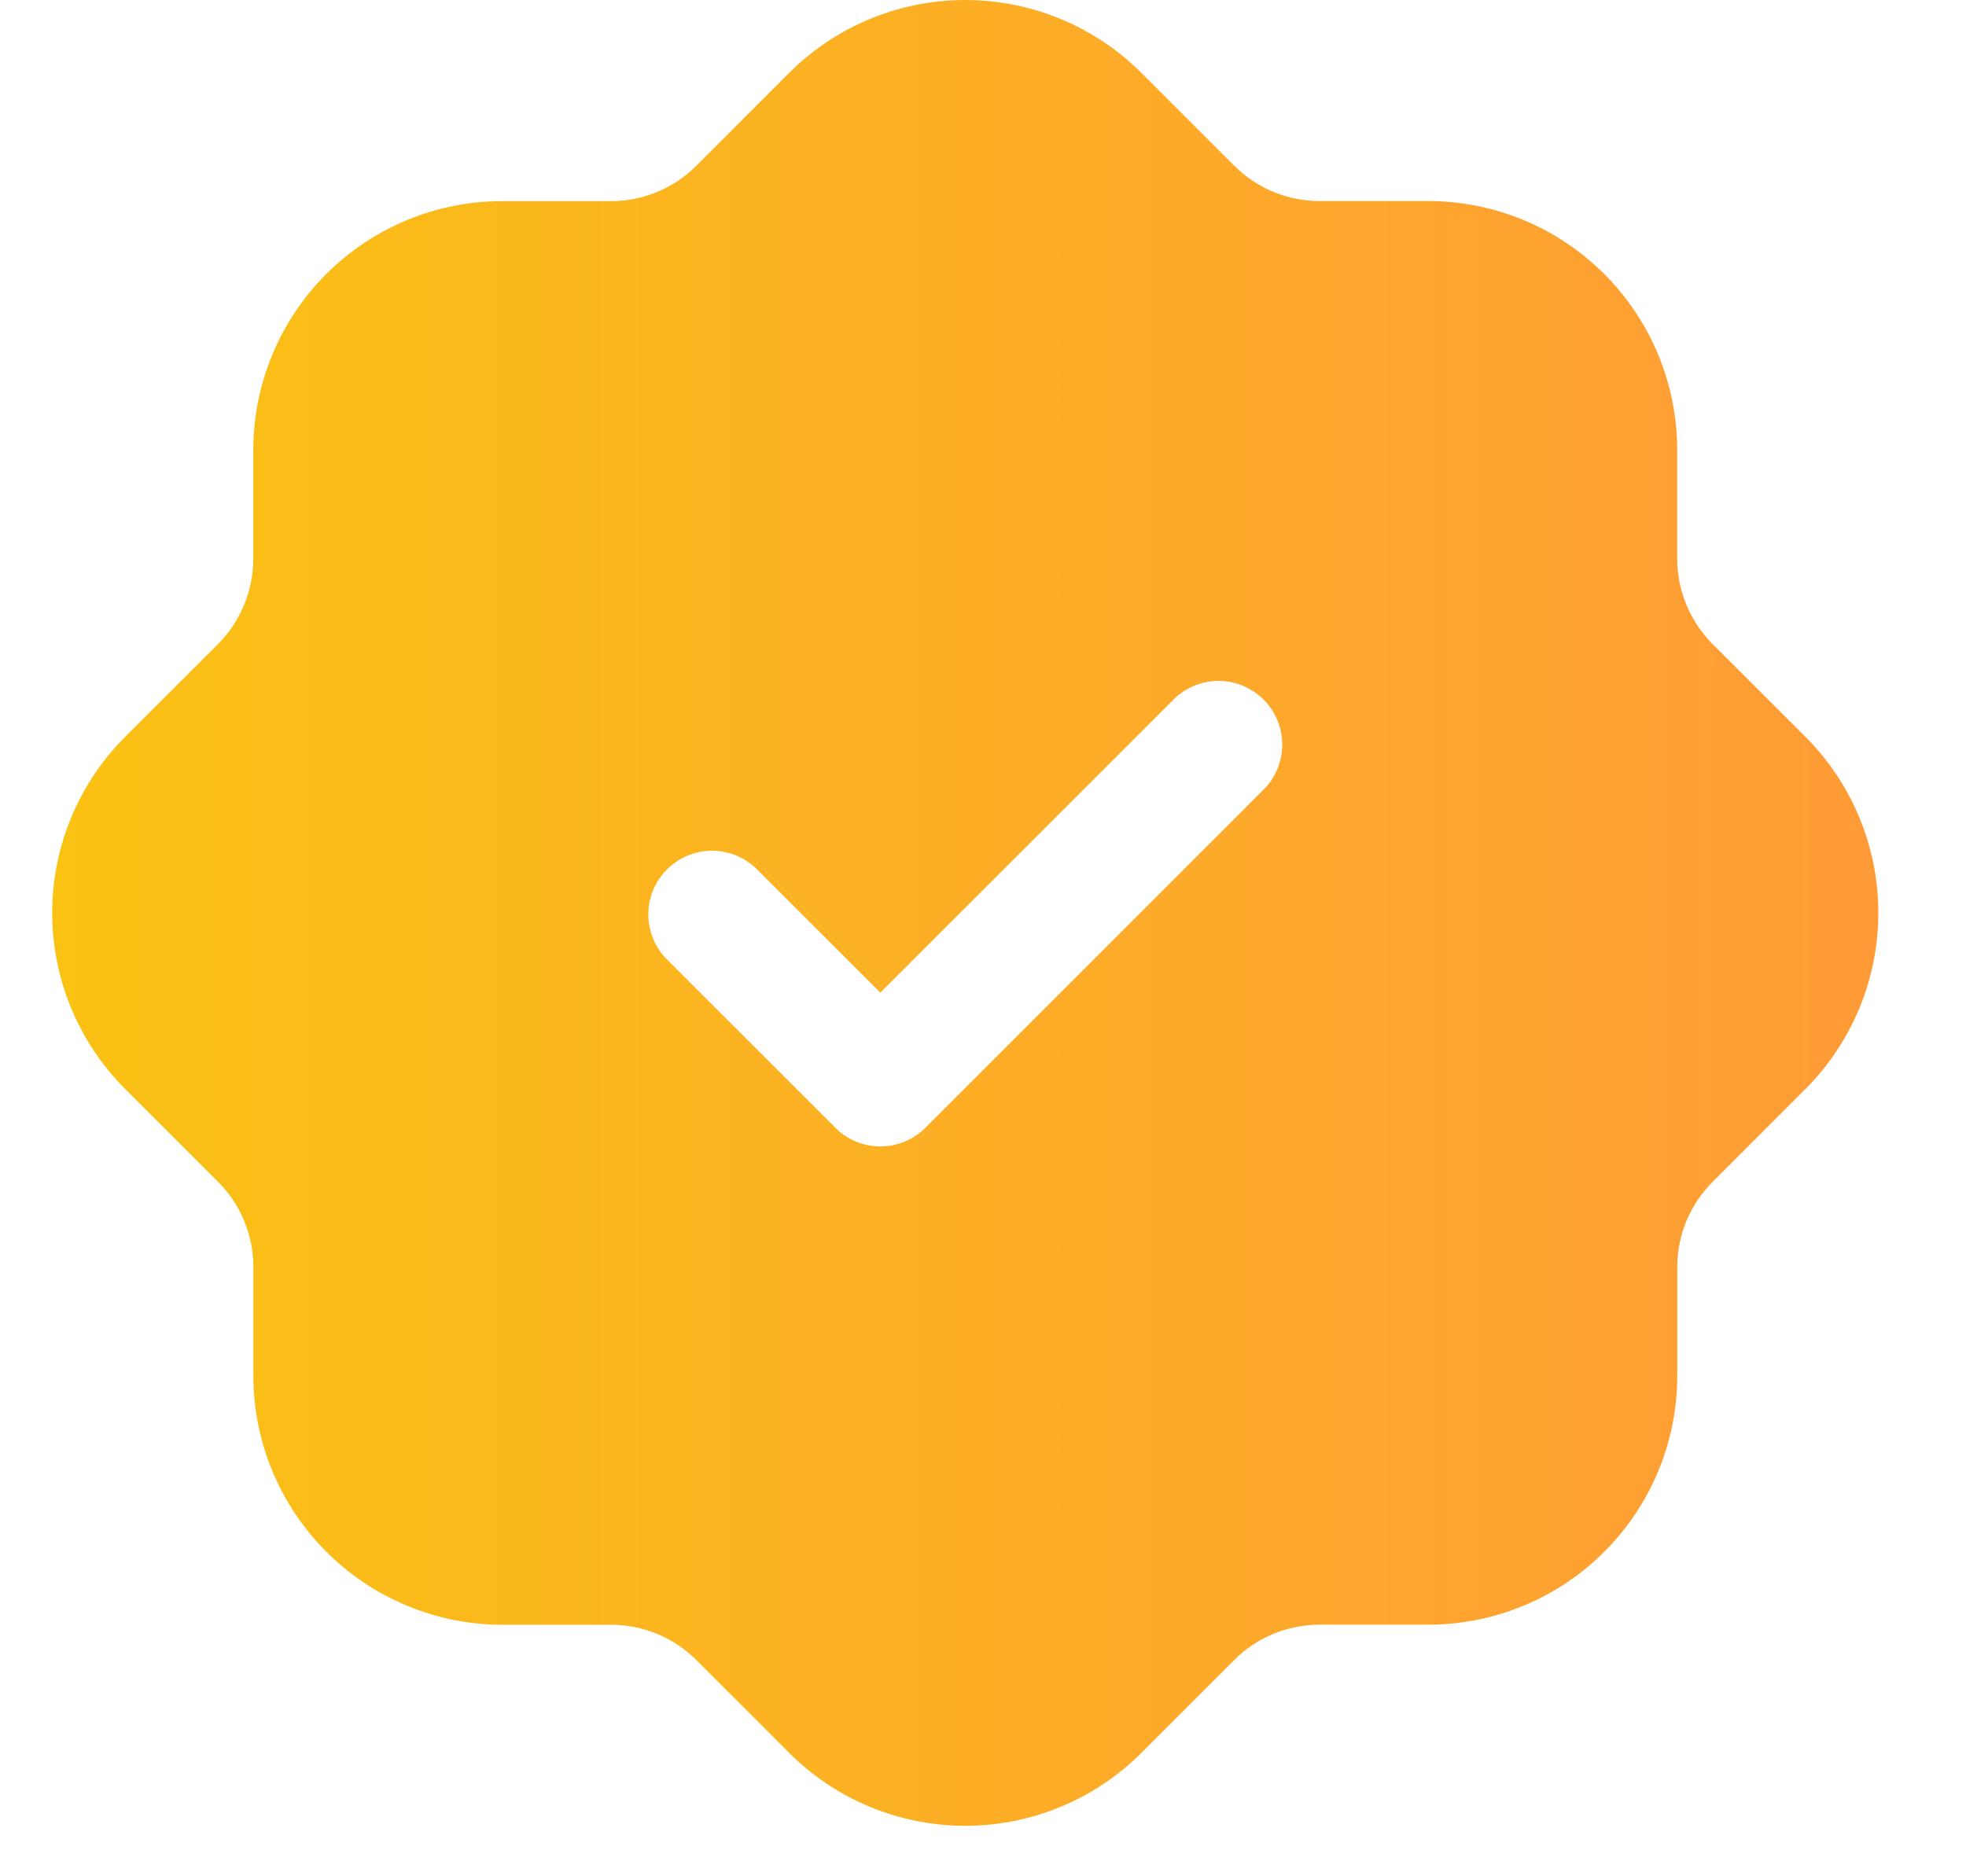 <svg width="22" height="21" viewBox="0 0 22 21" fill="none" xmlns="http://www.w3.org/2000/svg">
<path fill-rule="evenodd" clip-rule="evenodd" d="M14.77 2.25H15.984C16.723 2.251 17.43 2.545 17.952 3.067C18.474 3.589 18.768 4.297 18.768 5.035V6.25C18.768 6.61 18.911 6.956 19.167 7.211L20.205 8.248C20.726 8.771 21.019 9.479 21.019 10.217C21.019 10.956 20.726 11.664 20.205 12.187L19.168 13.224C18.912 13.478 18.768 13.824 18.769 14.185V15.399C18.769 16.137 18.475 16.845 17.953 17.367C17.431 17.89 16.723 18.183 15.984 18.184H14.77C14.409 18.183 14.063 18.326 13.809 18.582L12.771 19.62C12.249 20.142 11.54 20.435 10.802 20.435C10.063 20.435 9.355 20.142 8.832 19.62L7.795 18.583C7.541 18.327 7.195 18.184 6.834 18.185H5.62C4.882 18.184 4.174 17.89 3.652 17.368C3.13 16.846 2.836 16.138 2.835 15.4V14.185C2.836 13.824 2.693 13.478 2.437 13.224L1.399 12.187C0.877 11.664 0.584 10.956 0.584 10.217C0.584 9.479 0.877 8.771 1.399 8.248L2.437 7.211C2.692 6.956 2.835 6.61 2.834 6.25V5.036C2.835 4.297 3.129 3.589 3.651 3.067C4.173 2.545 4.881 2.251 5.619 2.251H6.834C7.195 2.252 7.541 2.108 7.795 1.852L8.832 0.814C9.355 0.293 10.063 0 10.802 0C11.54 0 12.248 0.293 12.771 0.814L13.809 1.852C14.063 2.108 14.409 2.251 14.77 2.25ZM9.851 11.11L13.15 7.812C13.332 7.643 13.589 7.58 13.828 7.647C14.068 7.715 14.255 7.902 14.322 8.141C14.389 8.381 14.327 8.638 14.157 8.82V8.82L10.355 12.622C10.222 12.756 10.04 12.831 9.851 12.831C9.662 12.831 9.481 12.756 9.348 12.622L7.446 10.721C7.277 10.539 7.214 10.282 7.281 10.042C7.349 9.803 7.536 9.616 7.775 9.548C8.015 9.481 8.272 9.544 8.454 9.713L9.851 11.11Z" fill="url(#paint0_linear_958_1254)"/>
<defs>
<linearGradient id="paint0_linear_958_1254" x1="0.584" y1="10.145" x2="21.019" y2="10.145" gradientUnits="userSpaceOnUse">
<stop stop-color="#FAC213"/>
<stop offset="1" stop-color="#FF9B37"/>
</linearGradient>
</defs>
</svg>
